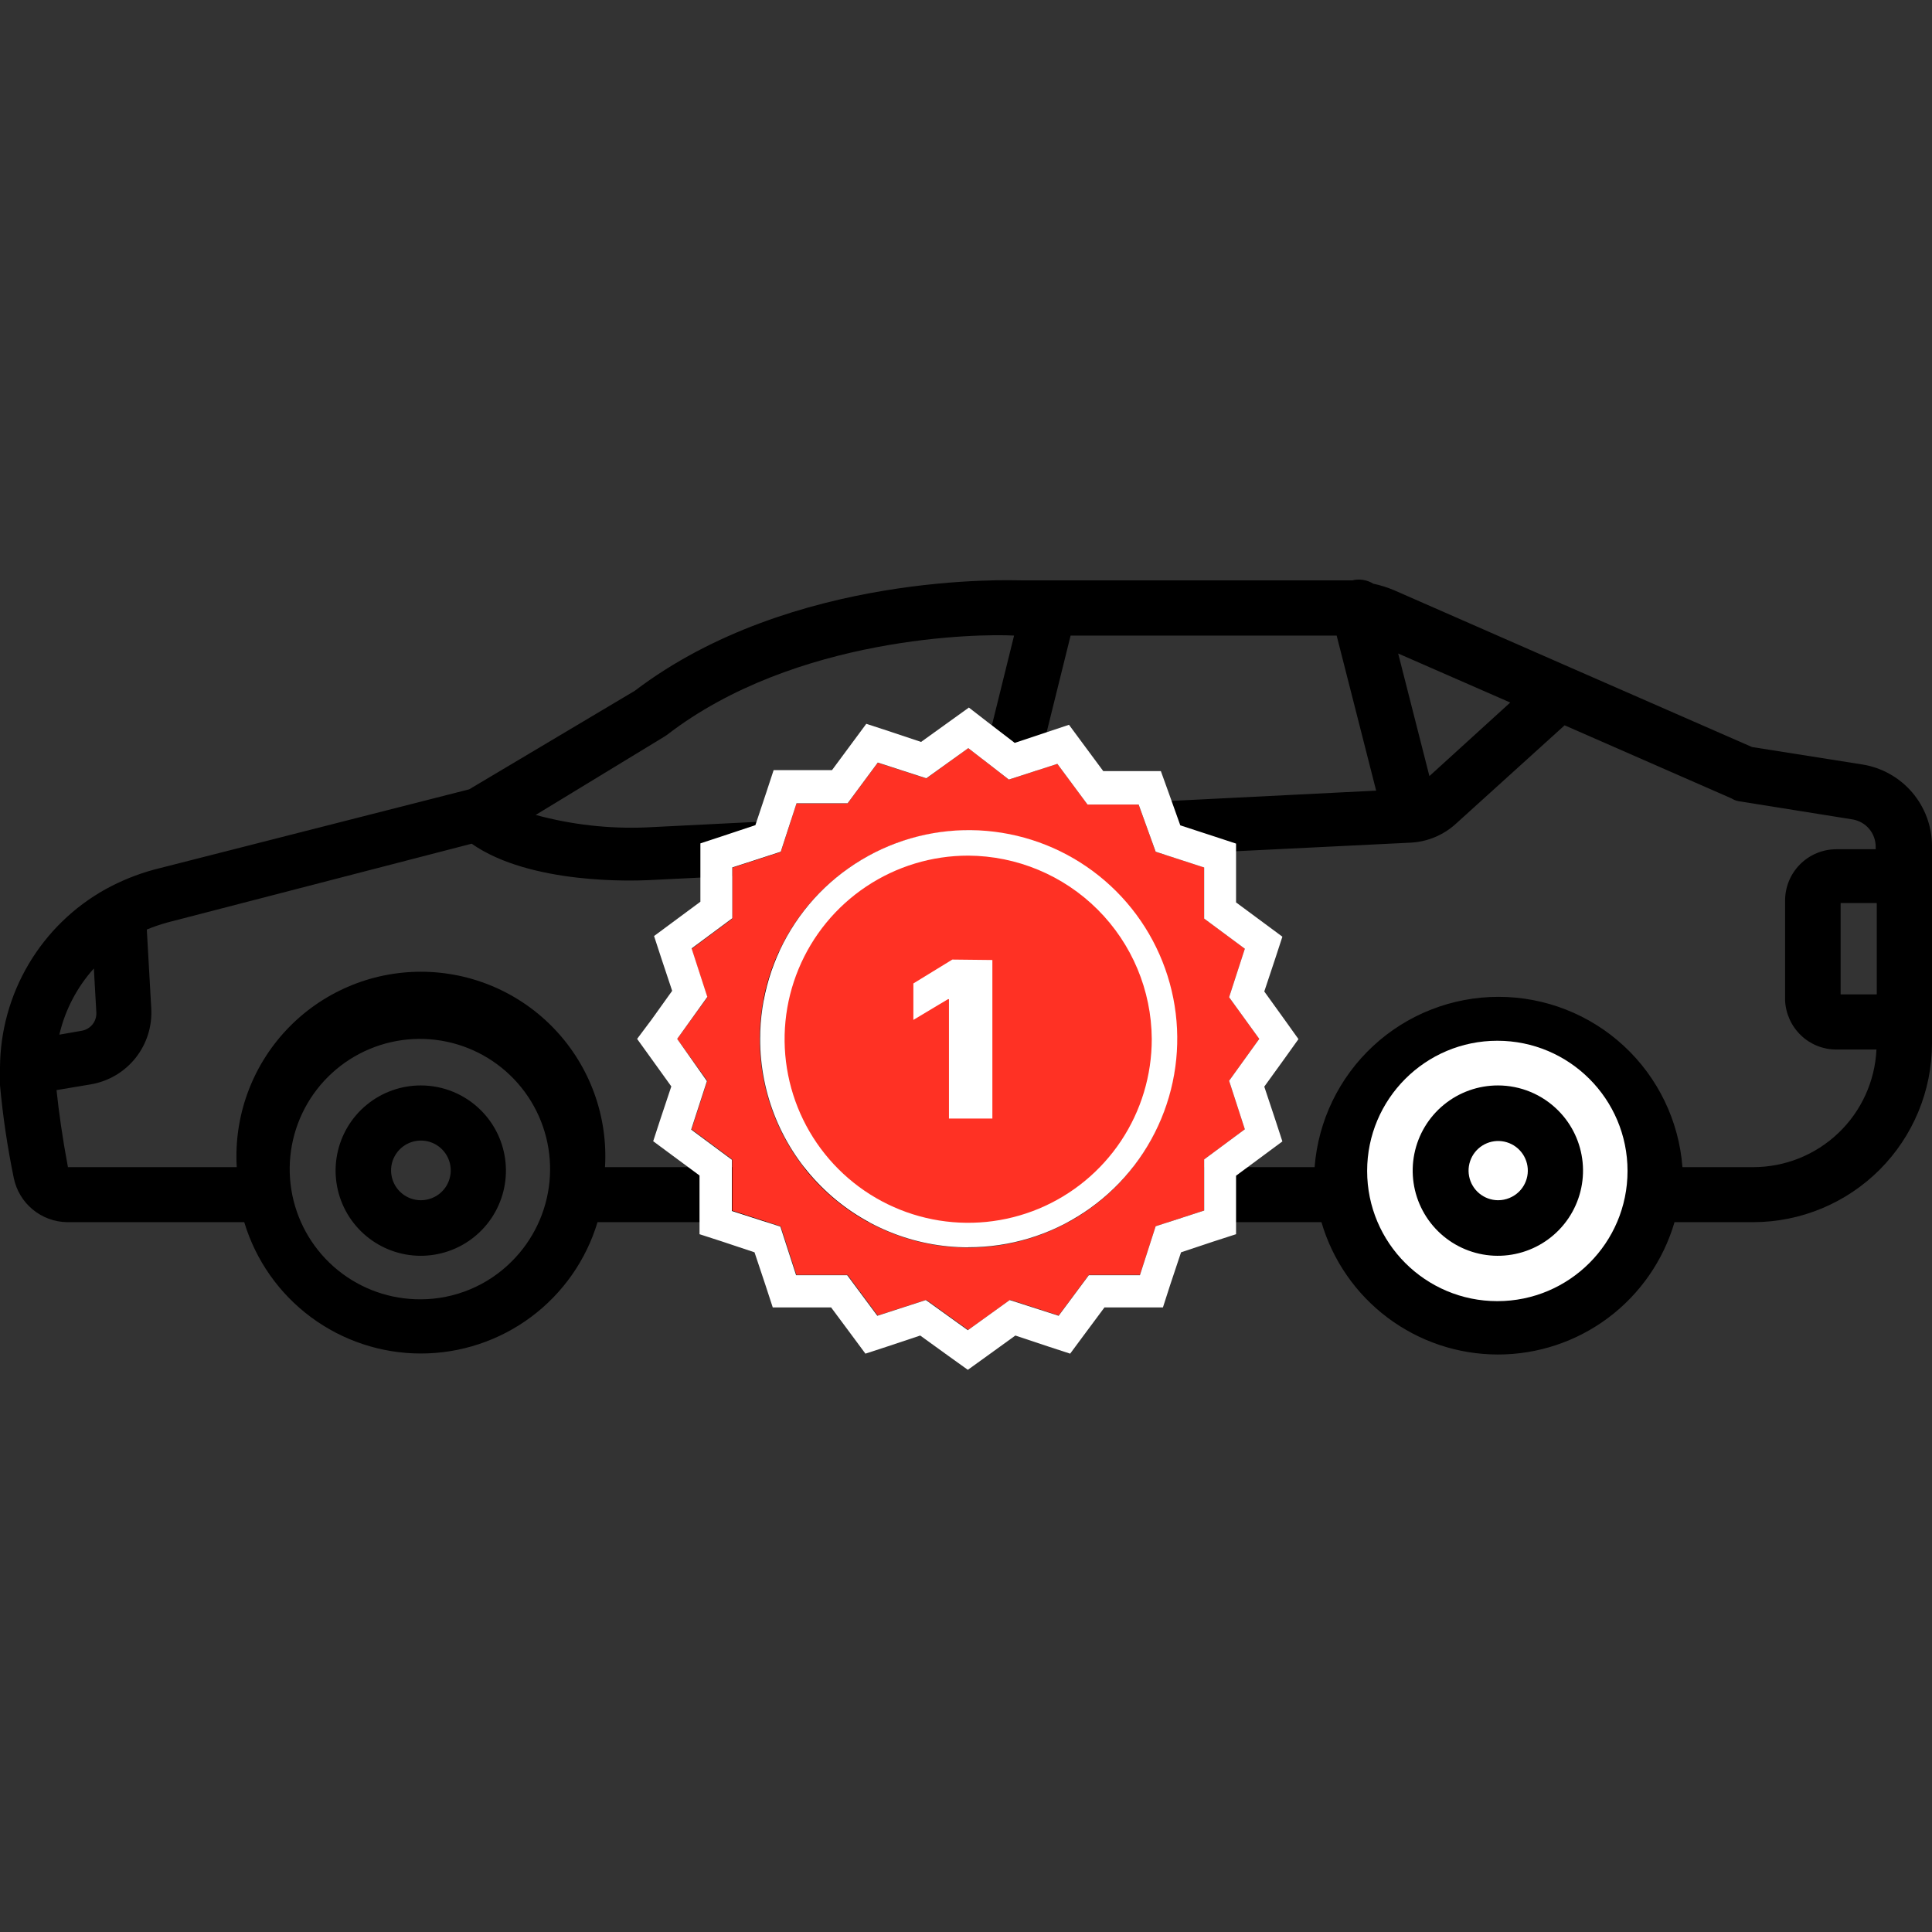 <svg width="100" height="100" viewBox="0 0 100 100" fill="none" xmlns="http://www.w3.org/2000/svg">
<rect x="0" y="0" width="100" height="100" fill="#333333" stroke="none"/>
<g clip-path="url(#clip0_2780_25206)">
<path d="M96.4 39.57L90.683 38.666L81.355 34.583L72.172 30.556C71.822 30.406 71.457 30.291 71.083 30.213C70.923 30.113 70.745 30.047 70.558 30.017C70.372 29.987 70.182 29.994 69.999 30.039H52.859C52.387 30.039 40.997 29.568 32.854 35.757L24.284 40.856L7.969 45.012C7.095 45.25 6.253 45.592 5.459 46.028C3.813 46.945 2.441 48.283 1.482 49.904C0.523 51.525 0.011 53.372 0 55.256V56.171C0.148 57.784 0.386 59.387 0.713 60.973C0.844 61.611 1.188 62.185 1.69 62.601C2.191 63.017 2.819 63.249 3.471 63.259H12.642C13.233 65.224 14.441 66.947 16.088 68.171C17.735 69.395 19.733 70.057 21.785 70.057C23.837 70.057 25.835 69.395 27.482 68.171C29.128 66.947 30.337 65.224 30.928 63.259H68.398C68.976 65.235 70.178 66.971 71.826 68.206C73.473 69.441 75.477 70.109 77.536 70.109C79.595 70.109 81.598 69.441 83.246 68.206C84.893 66.971 86.096 65.235 86.673 63.259H90.756C93.207 63.254 95.557 62.278 97.29 60.544C99.022 58.81 99.997 56.46 100 54.009V43.771C99.994 42.758 99.629 41.78 98.97 41.01C98.311 40.241 97.4 39.731 96.4 39.57ZM97.141 51.47H95.271V46.742H97.141V51.47ZM55.414 32.898H69.185L71.229 40.923L53.201 41.828L55.414 32.898ZM73.986 40.171L72.369 33.825L78.17 36.363L73.986 40.171ZM34.37 38.138L34.517 38.042C41.183 32.898 50.758 32.797 52.488 32.898L50.242 41.985L33.444 42.827C31.516 42.905 29.588 42.688 27.727 42.181L34.37 38.138ZM4.858 50.128L4.987 52.414C4.997 52.636 4.925 52.854 4.786 53.026C4.646 53.199 4.448 53.315 4.229 53.352L3.072 53.554C3.368 52.279 3.983 51.101 4.858 50.128ZM21.785 67.252C20.223 67.263 18.706 66.732 17.492 65.749C16.278 64.766 15.444 63.392 15.131 61.862C14.818 60.332 15.047 58.74 15.777 57.36C16.508 55.98 17.695 54.896 19.136 54.294C20.578 53.692 22.183 53.609 23.679 54.06C25.174 54.511 26.466 55.467 27.335 56.765C28.203 58.063 28.594 59.622 28.44 61.177C28.286 62.731 27.597 64.183 26.491 65.286C25.244 66.539 23.552 67.246 21.785 67.252ZM90.717 60.411H87.083C86.899 58.013 85.816 55.772 84.051 54.138C82.286 52.504 79.969 51.596 77.564 51.596C75.158 51.596 72.841 52.504 71.077 54.138C69.312 55.772 68.229 58.013 68.044 60.411H31.315C31.393 59.112 31.203 57.811 30.759 56.587C30.315 55.364 29.626 54.244 28.733 53.297C27.841 52.349 26.764 51.595 25.569 51.079C24.374 50.563 23.086 50.297 21.785 50.297C20.483 50.297 19.195 50.563 18.001 51.079C16.806 51.595 15.729 52.349 14.836 53.297C13.944 54.244 13.254 55.364 12.81 56.587C12.366 57.811 12.177 59.112 12.254 60.411H3.516C3.229 58.878 3.044 57.553 2.926 56.424L4.701 56.126C5.615 55.971 6.44 55.484 7.017 54.759C7.594 54.033 7.883 53.12 7.829 52.195L7.599 48.112C7.954 47.966 8.318 47.842 8.688 47.741L24.413 43.67C27.468 45.809 32.882 45.585 33.539 45.557L73.043 43.614C73.895 43.564 74.706 43.225 75.34 42.653L80.984 37.542L89.627 41.328C89.735 41.396 89.855 41.444 89.981 41.468L95.883 42.412C96.221 42.467 96.528 42.641 96.748 42.902C96.969 43.164 97.088 43.496 97.085 43.838V43.956H95.052C94.348 43.956 93.672 44.236 93.174 44.734C92.676 45.232 92.396 45.908 92.396 46.612V51.785C92.428 52.469 92.722 53.114 93.216 53.588C93.709 54.062 94.368 54.326 95.052 54.323H97.125C97.048 55.965 96.342 57.514 95.152 58.647C93.963 59.781 92.382 60.413 90.739 60.411H90.717Z" fill="black"/>
<path d="M44.429 49.224H40.497C40.302 49.212 40.106 49.239 39.922 49.306C39.738 49.372 39.57 49.475 39.427 49.609C39.285 49.743 39.171 49.905 39.093 50.084C39.016 50.264 38.976 50.457 38.976 50.653C38.976 50.849 39.016 51.042 39.093 51.222C39.171 51.401 39.285 51.563 39.427 51.697C39.57 51.831 39.738 51.934 39.922 52C40.106 52.067 40.302 52.095 40.497 52.082H44.429C44.792 52.059 45.133 51.899 45.383 51.633C45.632 51.368 45.771 51.017 45.771 50.653C45.771 50.289 45.632 49.938 45.383 49.673C45.133 49.407 44.792 49.247 44.429 49.224Z" fill="black"/>
<path d="M63.619 51.616L64.433 49.106L62.327 47.545V44.899L59.817 44.085L58.935 41.642H56.29L54.729 39.536L52.218 40.35L50.118 38.722L47.944 40.294L45.434 39.48L43.873 41.586H41.227L40.413 44.096L37.903 44.911V47.556L35.797 49.117L36.611 51.627L35.05 53.773L36.611 55.941L35.797 58.451L37.903 60.012V62.663L40.413 63.472L41.227 65.988H43.873L45.434 68.088L47.944 67.274L50.118 68.835L52.286 67.274L54.796 68.088L56.357 65.988H59.002L59.817 63.472L62.327 62.657V60.012L64.433 58.451L63.619 55.941L65.18 53.773L63.619 51.616ZM50.14 64.578C48.005 64.584 45.915 63.956 44.137 62.773C42.358 61.591 40.971 59.908 40.149 57.937C39.327 55.966 39.109 53.795 39.521 51.7C39.934 49.604 40.958 47.678 42.466 46.165C43.973 44.653 45.895 43.621 47.989 43.201C50.083 42.781 52.254 42.991 54.229 43.806C56.203 44.62 57.891 46.002 59.08 47.776C60.268 49.55 60.904 51.637 60.906 53.773C60.91 55.191 60.633 56.597 60.093 57.908C59.552 59.22 58.758 60.412 57.756 61.416C56.753 62.419 55.563 63.216 54.252 63.758C52.941 64.301 51.536 64.58 50.118 64.578H50.14Z" fill="#FF3124"/>
<path d="M50.118 38.722L52.218 40.35L54.729 39.536L56.29 41.642H58.935L59.817 44.085L62.327 44.9V47.545L64.433 49.106L63.619 51.616L65.18 53.773L63.619 55.941L64.433 58.451L62.327 60.012V62.657L59.817 63.472L59.002 66.005H56.357L54.796 68.105L52.263 67.291L50.095 68.852L47.922 67.291L45.411 68.105L43.85 66.005H41.205L40.391 63.489L37.88 62.68V60.029L35.774 58.468L36.589 55.958L35.05 53.773L36.611 51.599L35.797 49.089L37.903 47.528V44.9L40.413 44.085L41.228 41.575H43.873L45.434 39.469L47.944 40.283L50.118 38.722ZM50.118 64.556C52.254 64.56 54.344 63.931 56.122 62.747C57.9 61.563 59.287 59.878 60.107 57.905C60.928 55.933 61.144 53.761 60.729 51.666C60.314 49.57 59.287 47.644 57.777 46.133C56.267 44.622 54.343 43.592 52.248 43.175C50.152 42.758 47.98 42.972 46.007 43.79C44.033 44.608 42.347 45.993 41.161 47.771C39.976 49.548 39.344 51.637 39.346 53.773C39.344 55.191 39.622 56.595 40.163 57.905C40.705 59.216 41.5 60.406 42.503 61.408C43.506 62.411 44.697 63.205 46.007 63.746C47.318 64.287 48.722 64.564 50.14 64.561L50.118 64.556ZM50.174 36.605L49.152 37.34L47.675 38.402L45.99 37.84L44.839 37.464L44.12 38.435L43.064 39.862H40.043L39.661 41.024L39.099 42.709L37.414 43.271L36.252 43.653V46.674L34.825 47.73L33.854 48.449L34.23 49.6L34.791 51.285L33.73 52.768L32.977 53.773L33.685 54.756L34.747 56.233L34.185 57.917L33.809 59.069L34.78 59.788L36.207 60.843V63.882L37.369 64.258L39.054 64.82L39.616 66.504L39.998 67.673H43.019L44.075 69.094L44.794 70.065L45.945 69.689L47.63 69.127L49.107 70.194L50.095 70.902L51.078 70.194L52.555 69.127L54.24 69.689L55.391 70.065L56.11 69.094L57.166 67.673H60.193L60.569 66.504L61.131 64.82L62.816 64.258L63.978 63.882V60.855L65.405 59.799L66.376 59.08L66 57.929L65.439 56.244L66.506 54.767L67.208 53.784L66.506 52.801L65.439 51.319L66 49.634L66.376 48.483L65.405 47.764L63.978 46.708V43.664L62.816 43.282L61.092 42.72L60.491 41.036L60.086 39.912H57.104L56.048 38.486L55.33 37.514L54.206 37.891L52.522 38.452L51.14 37.391L50.146 36.621L50.174 36.605ZM50.14 62.877C48.337 62.882 46.573 62.352 45.071 61.355C43.569 60.357 42.398 58.936 41.704 57.271C41.01 55.607 40.826 53.774 41.175 52.005C41.524 50.236 42.39 48.611 43.663 47.334C44.936 46.057 46.56 45.188 48.328 44.834C50.096 44.481 51.929 44.661 53.596 45.35C55.262 46.04 56.686 47.208 57.687 48.708C58.689 50.207 59.223 51.97 59.221 53.773C59.218 56.186 58.258 58.5 56.552 60.207C54.845 61.913 52.531 62.874 50.118 62.877H50.14Z" fill="white"/>
<ellipse cx="77.502" cy="60.608" rx="6.739" ry="6.739" fill="white"/>
<path d="M50.118 44.287C48.238 44.286 46.4 44.843 44.836 45.887C43.272 46.931 42.053 48.416 41.334 50.153C40.614 51.891 40.426 53.802 40.794 55.646C41.161 57.49 42.067 59.184 43.398 60.513C44.728 61.842 46.423 62.746 48.267 63.111C50.112 63.476 52.023 63.286 53.76 62.565C55.496 61.843 56.979 60.622 58.022 59.057C59.064 57.492 59.618 55.653 59.615 53.773C59.599 51.26 58.593 48.855 56.815 47.08C55.037 45.304 52.631 44.301 50.118 44.287Z" fill="#FF3124"/>
<path d="M51.365 49.69V57.895H49.118V51.717H49.068L47.276 52.79V50.903L49.292 49.667L51.365 49.69Z" fill="white"/>
<path d="M77.535 56.182C76.515 56.181 75.526 56.533 74.736 57.179C73.947 57.825 73.406 58.725 73.206 59.726C73.006 60.726 73.159 61.765 73.639 62.665C74.119 63.565 74.896 64.271 75.838 64.662C76.781 65.054 77.829 65.106 78.806 64.81C79.782 64.515 80.626 63.89 81.193 63.042C81.76 62.194 82.016 61.175 81.916 60.16C81.817 59.145 81.368 58.195 80.647 57.474C80.238 57.065 79.753 56.74 79.219 56.518C78.686 56.297 78.113 56.182 77.535 56.182ZM77.535 62.124C77.181 62.121 76.839 61.996 76.566 61.77C76.294 61.544 76.108 61.23 76.041 60.882C75.973 60.534 76.029 60.174 76.197 59.862C76.365 59.551 76.636 59.307 76.964 59.172C77.292 59.038 77.656 59.021 77.995 59.125C78.333 59.228 78.626 59.446 78.822 59.741C79.019 60.036 79.107 60.39 79.072 60.742C79.037 61.095 78.881 61.424 78.63 61.675C78.339 61.963 77.945 62.125 77.535 62.124Z" fill="black"/>
<path d="M21.785 56.182C20.765 56.181 19.776 56.533 18.986 57.179C18.197 57.825 17.656 58.725 17.456 59.726C17.256 60.726 17.409 61.765 17.889 62.665C18.369 63.565 19.146 64.271 20.088 64.662C21.031 65.054 22.079 65.106 23.056 64.81C24.032 64.515 24.876 63.89 25.443 63.042C26.01 62.194 26.266 61.175 26.166 60.16C26.067 59.145 25.618 58.195 24.897 57.474C24.488 57.065 24.003 56.74 23.47 56.518C22.936 56.297 22.363 56.182 21.785 56.182ZM21.785 62.124C21.428 62.124 21.081 62 20.805 61.773C20.529 61.546 20.34 61.23 20.271 60.879C20.201 60.529 20.256 60.165 20.425 59.85C20.594 59.535 20.866 59.288 21.197 59.152C21.527 59.016 21.895 58.998 22.237 59.102C22.579 59.207 22.874 59.427 23.072 59.724C23.27 60.022 23.358 60.379 23.322 60.735C23.287 61.09 23.128 61.423 22.875 61.675C22.585 61.962 22.193 62.123 21.785 62.124Z" fill="black"/>
</g>
<defs>
<clipPath id="clip0_2780_25206">
<rect width="100" height="40.93" fill="white" transform="translate(0 30)"/>
</clipPath>
</defs>
</svg>
